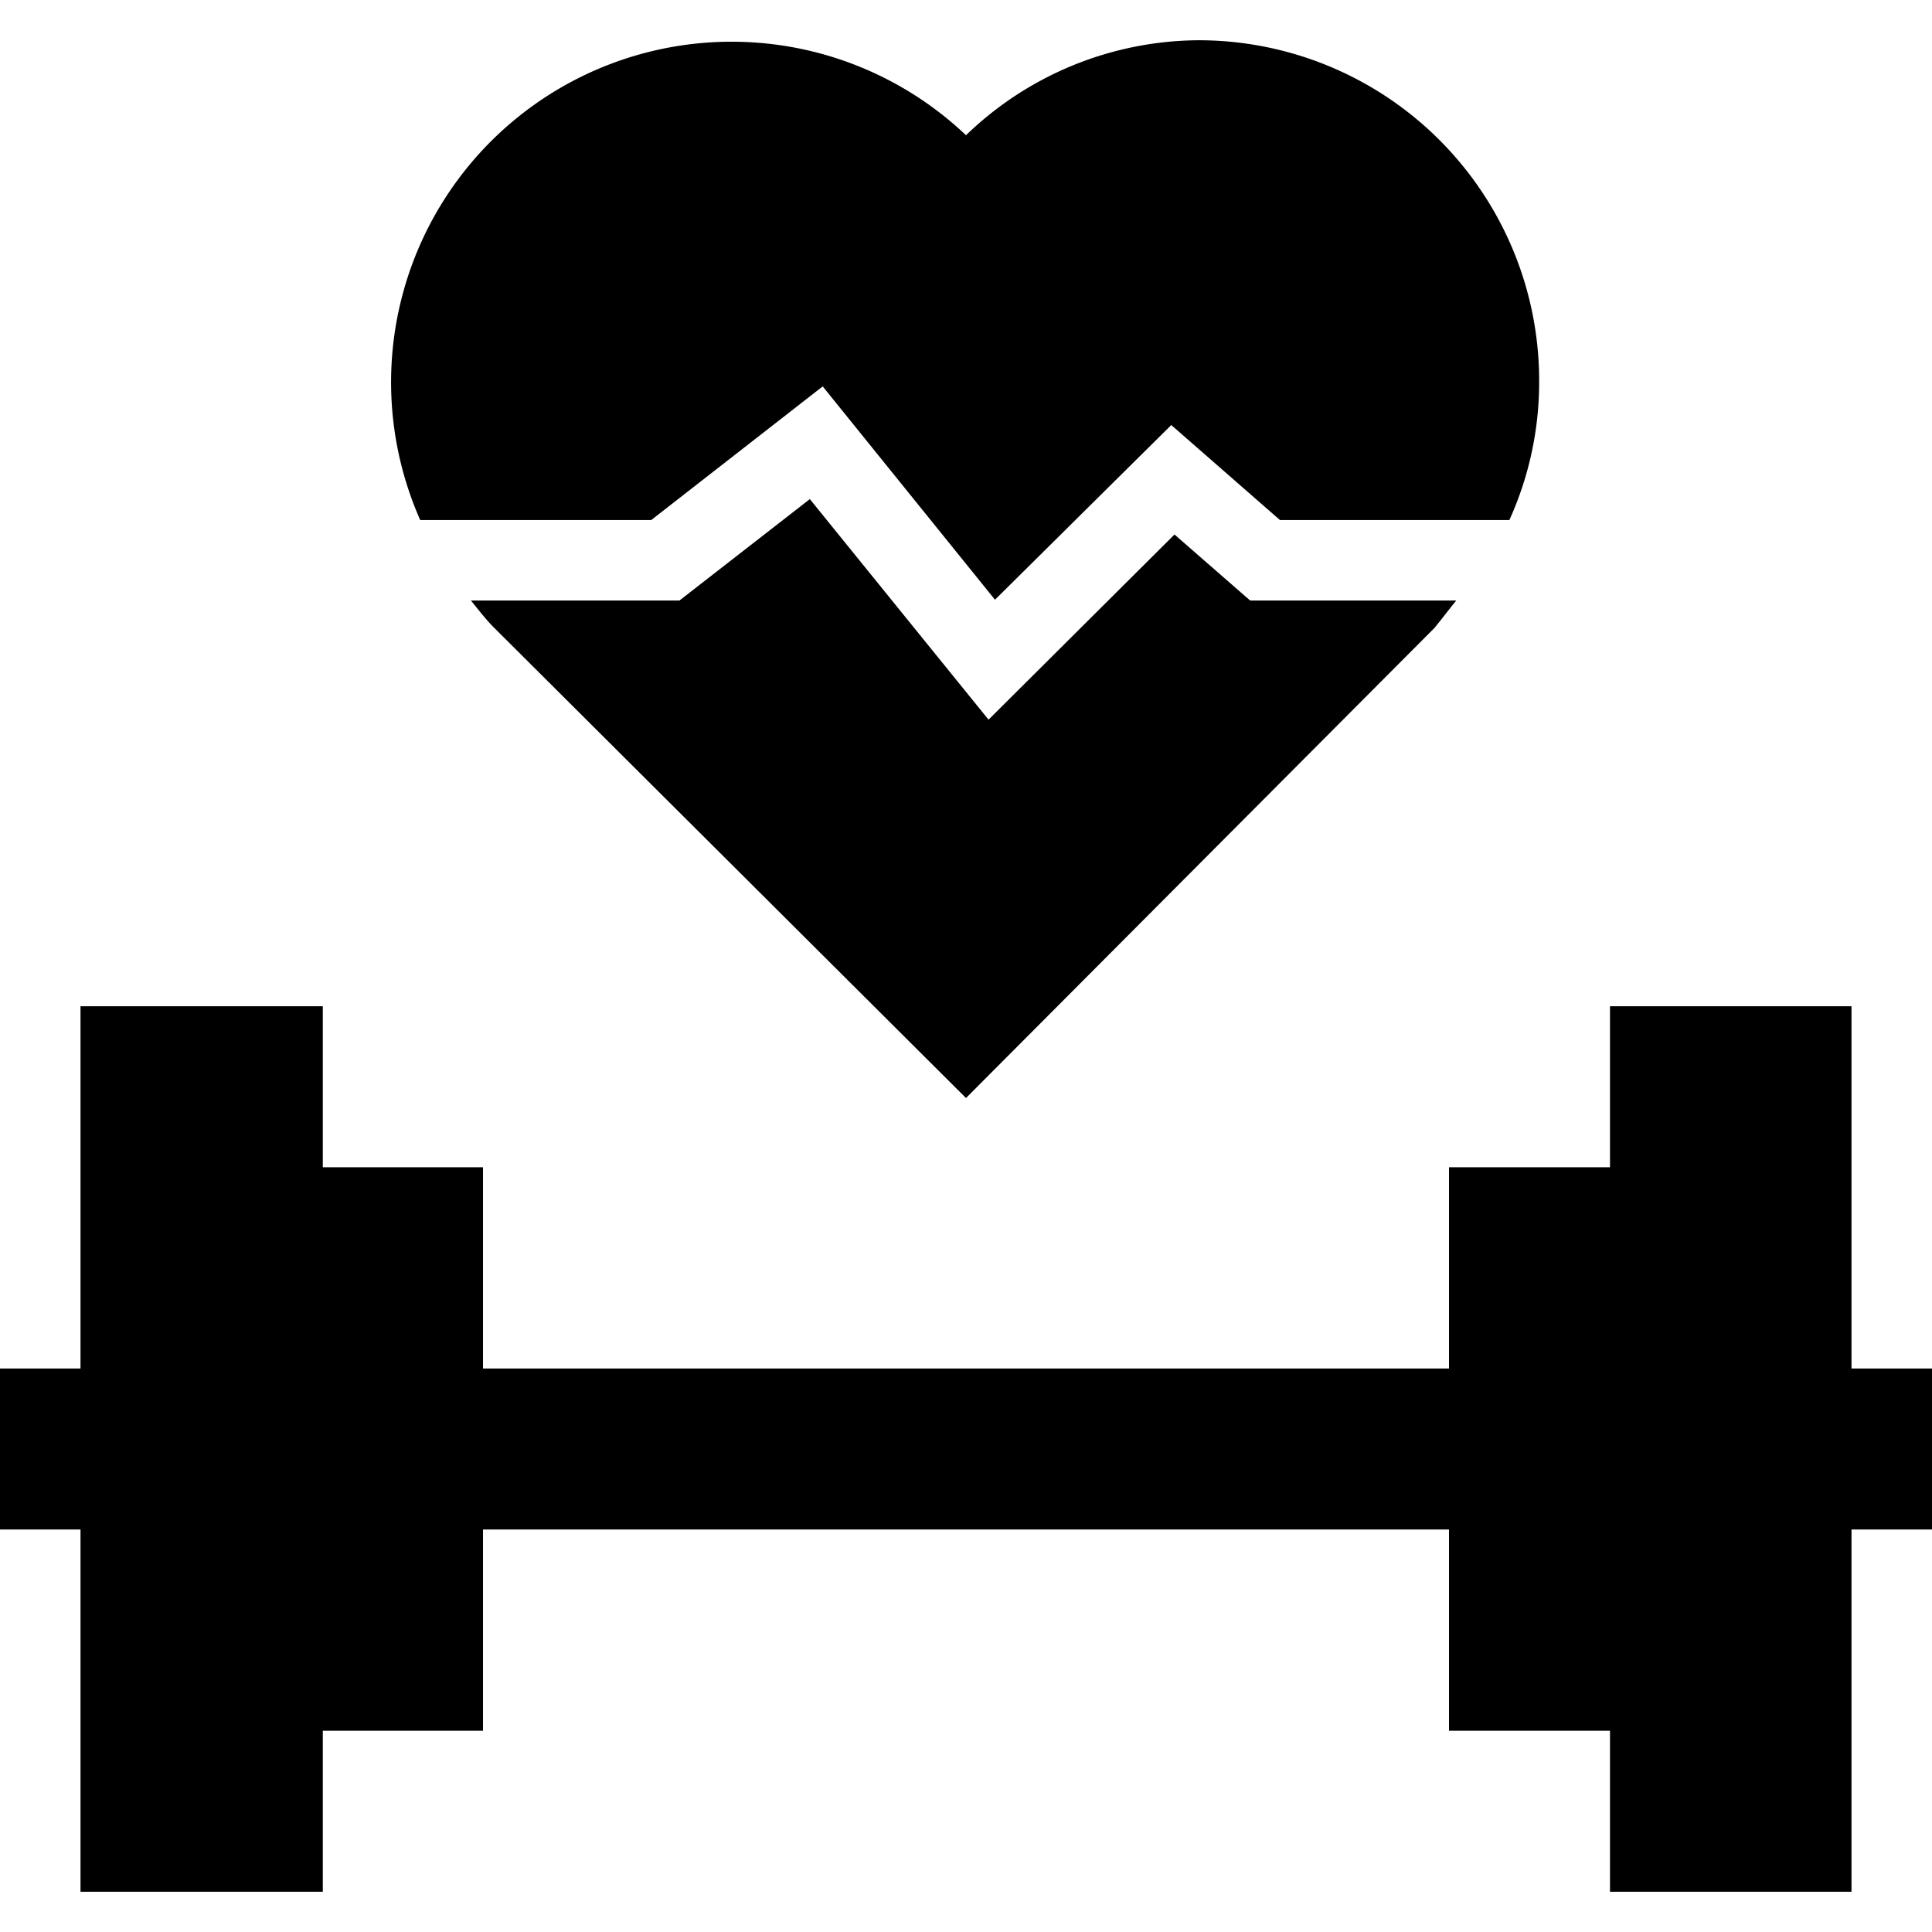 <svg id="Capa_1" data-name="Capa 1" xmlns="http://www.w3.org/2000/svg" viewBox="0 0 24 24"><title>42 sport installation</title><polygon points="24 17 23 17 23 12.5 20 12.5 20 14.5 18 14.5 18 17 6 17 6 14.5 4.01 14.5 4.01 12.5 1 12.5 1 17 0 17 0 19 1 19 1 23.5 4.01 23.5 4.01 21.5 6 21.5 6 19 18 19 18 21.5 20 21.5 20 23.5 23 23.5 23 19 24 19 24 17"/><path d="M8.09,6.46,10.22,4.8l2.14,2.65,2.19-2.17L15.9,6.46h2.85a4.15,4.15,0,0,0,.37-1.72A4.23,4.23,0,0,0,14.89.5,4.19,4.19,0,0,0,12,1.68,4.23,4.23,0,0,0,5.22,6.46Z"/><path d="M18.09,7.46H15.53l-.94-.82-2.31,2.3L10.06,6.2,8.44,7.46H5.85c.09.11.18.23.28.33h0L12,13.64,17.82,7.8h0C17.91,7.69,18,7.57,18.09,7.46Z"/></svg>